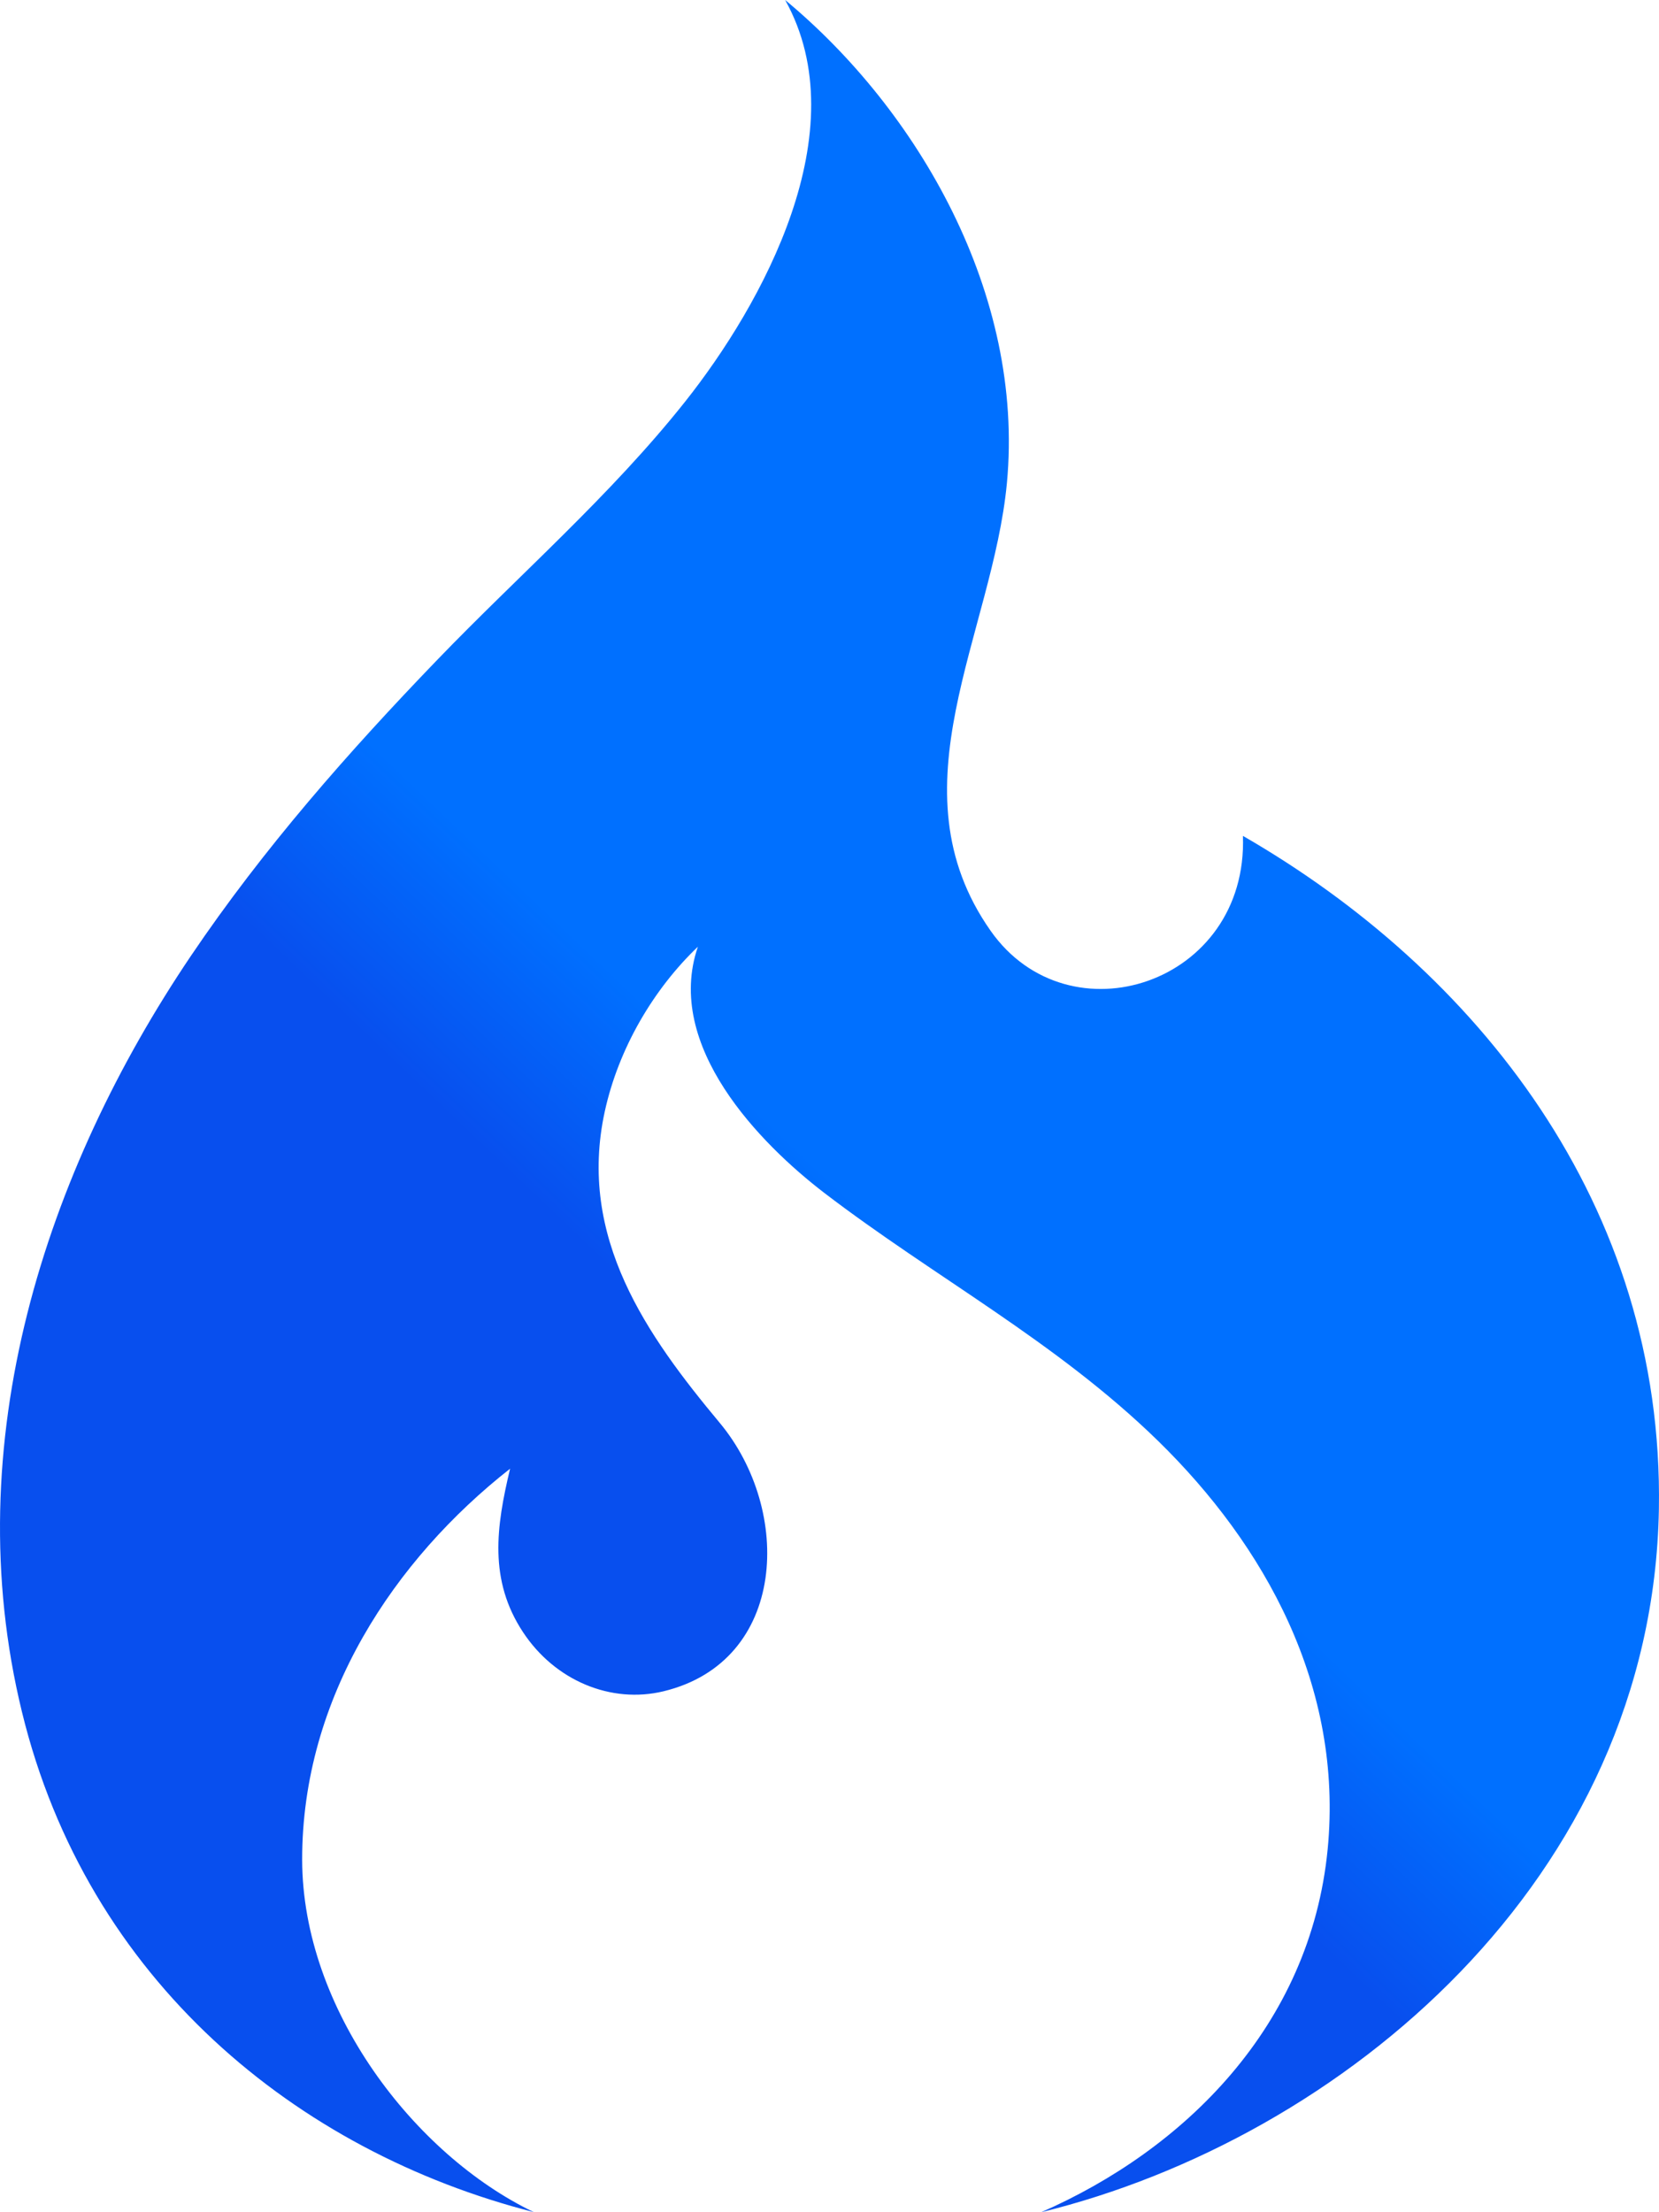 <?xml version="1.0" standalone="no"?>
<!DOCTYPE svg PUBLIC "-//W3C//DTD SVG 1.1//EN" "http://www.w3.org/Graphics/SVG/1.1/DTD/svg11.dtd">
<svg id="Untitled-Page%201" viewBox="0 0 15 20" style="background-color:#ffffff00" version="1.1"
	xmlns="http://www.w3.org/2000/svg" xmlns:xlink="http://www.w3.org/1999/xlink" xml:space="preserve">
	<defs>
		<linearGradient id="gradient1" x1="53.333%" y1="55%" x2="46.667%" y2="63.75%">
			<stop stop-color="#0070ff" stop-opacity="1" offset="0%"/>
			<stop stop-color="#084fee" stop-opacity="1" offset="100%"/>
		</linearGradient>
	</defs>
	<g id="Layer%201">
		<path d="M 11.238 7.557 C 11.286 8.897 9.664 9.424 8.956 8.414 C 8.051 7.125 8.974 5.734 9.104 4.368 C 9.265 2.656 8.299 0.995 7.099 0 C 7.76 1.186 6.89 2.755 6.194 3.632 C 5.519 4.482 4.699 5.192 3.954 5.965 C 3.154 6.795 2.384 7.668 1.726 8.642 C 0.411 10.591 -0.395 13.043 0.198 15.475 C 0.789 17.905 2.685 19.452 4.826 19.999 C 3.745 19.48 2.735 18.163 2.732 16.815 C 2.73 15.345 3.568 14.098 4.612 13.278 C 4.486 13.804 4.418 14.285 4.729 14.756 C 5.017 15.193 5.523 15.406 6.001 15.29 C 7.117 15.019 7.168 13.656 6.507 12.863 C 5.852 12.077 5.219 11.189 5.468 10.049 C 5.593 9.477 5.909 8.942 6.31 8.559 C 6.002 9.457 6.877 10.343 7.452 10.784 C 8.452 11.549 9.548 12.127 10.468 13.024 C 11.434 13.967 12.148 15.242 12.004 16.72 C 11.847 18.323 10.701 19.437 9.414 20 C 12.132 19.334 14.941 16.991 14.999 13.644 C 15.046 10.89 13.345 8.771 11.238 7.557 L 11.238 7.557 Z" fill="url(#gradient1)"/>
	</g>
</svg>